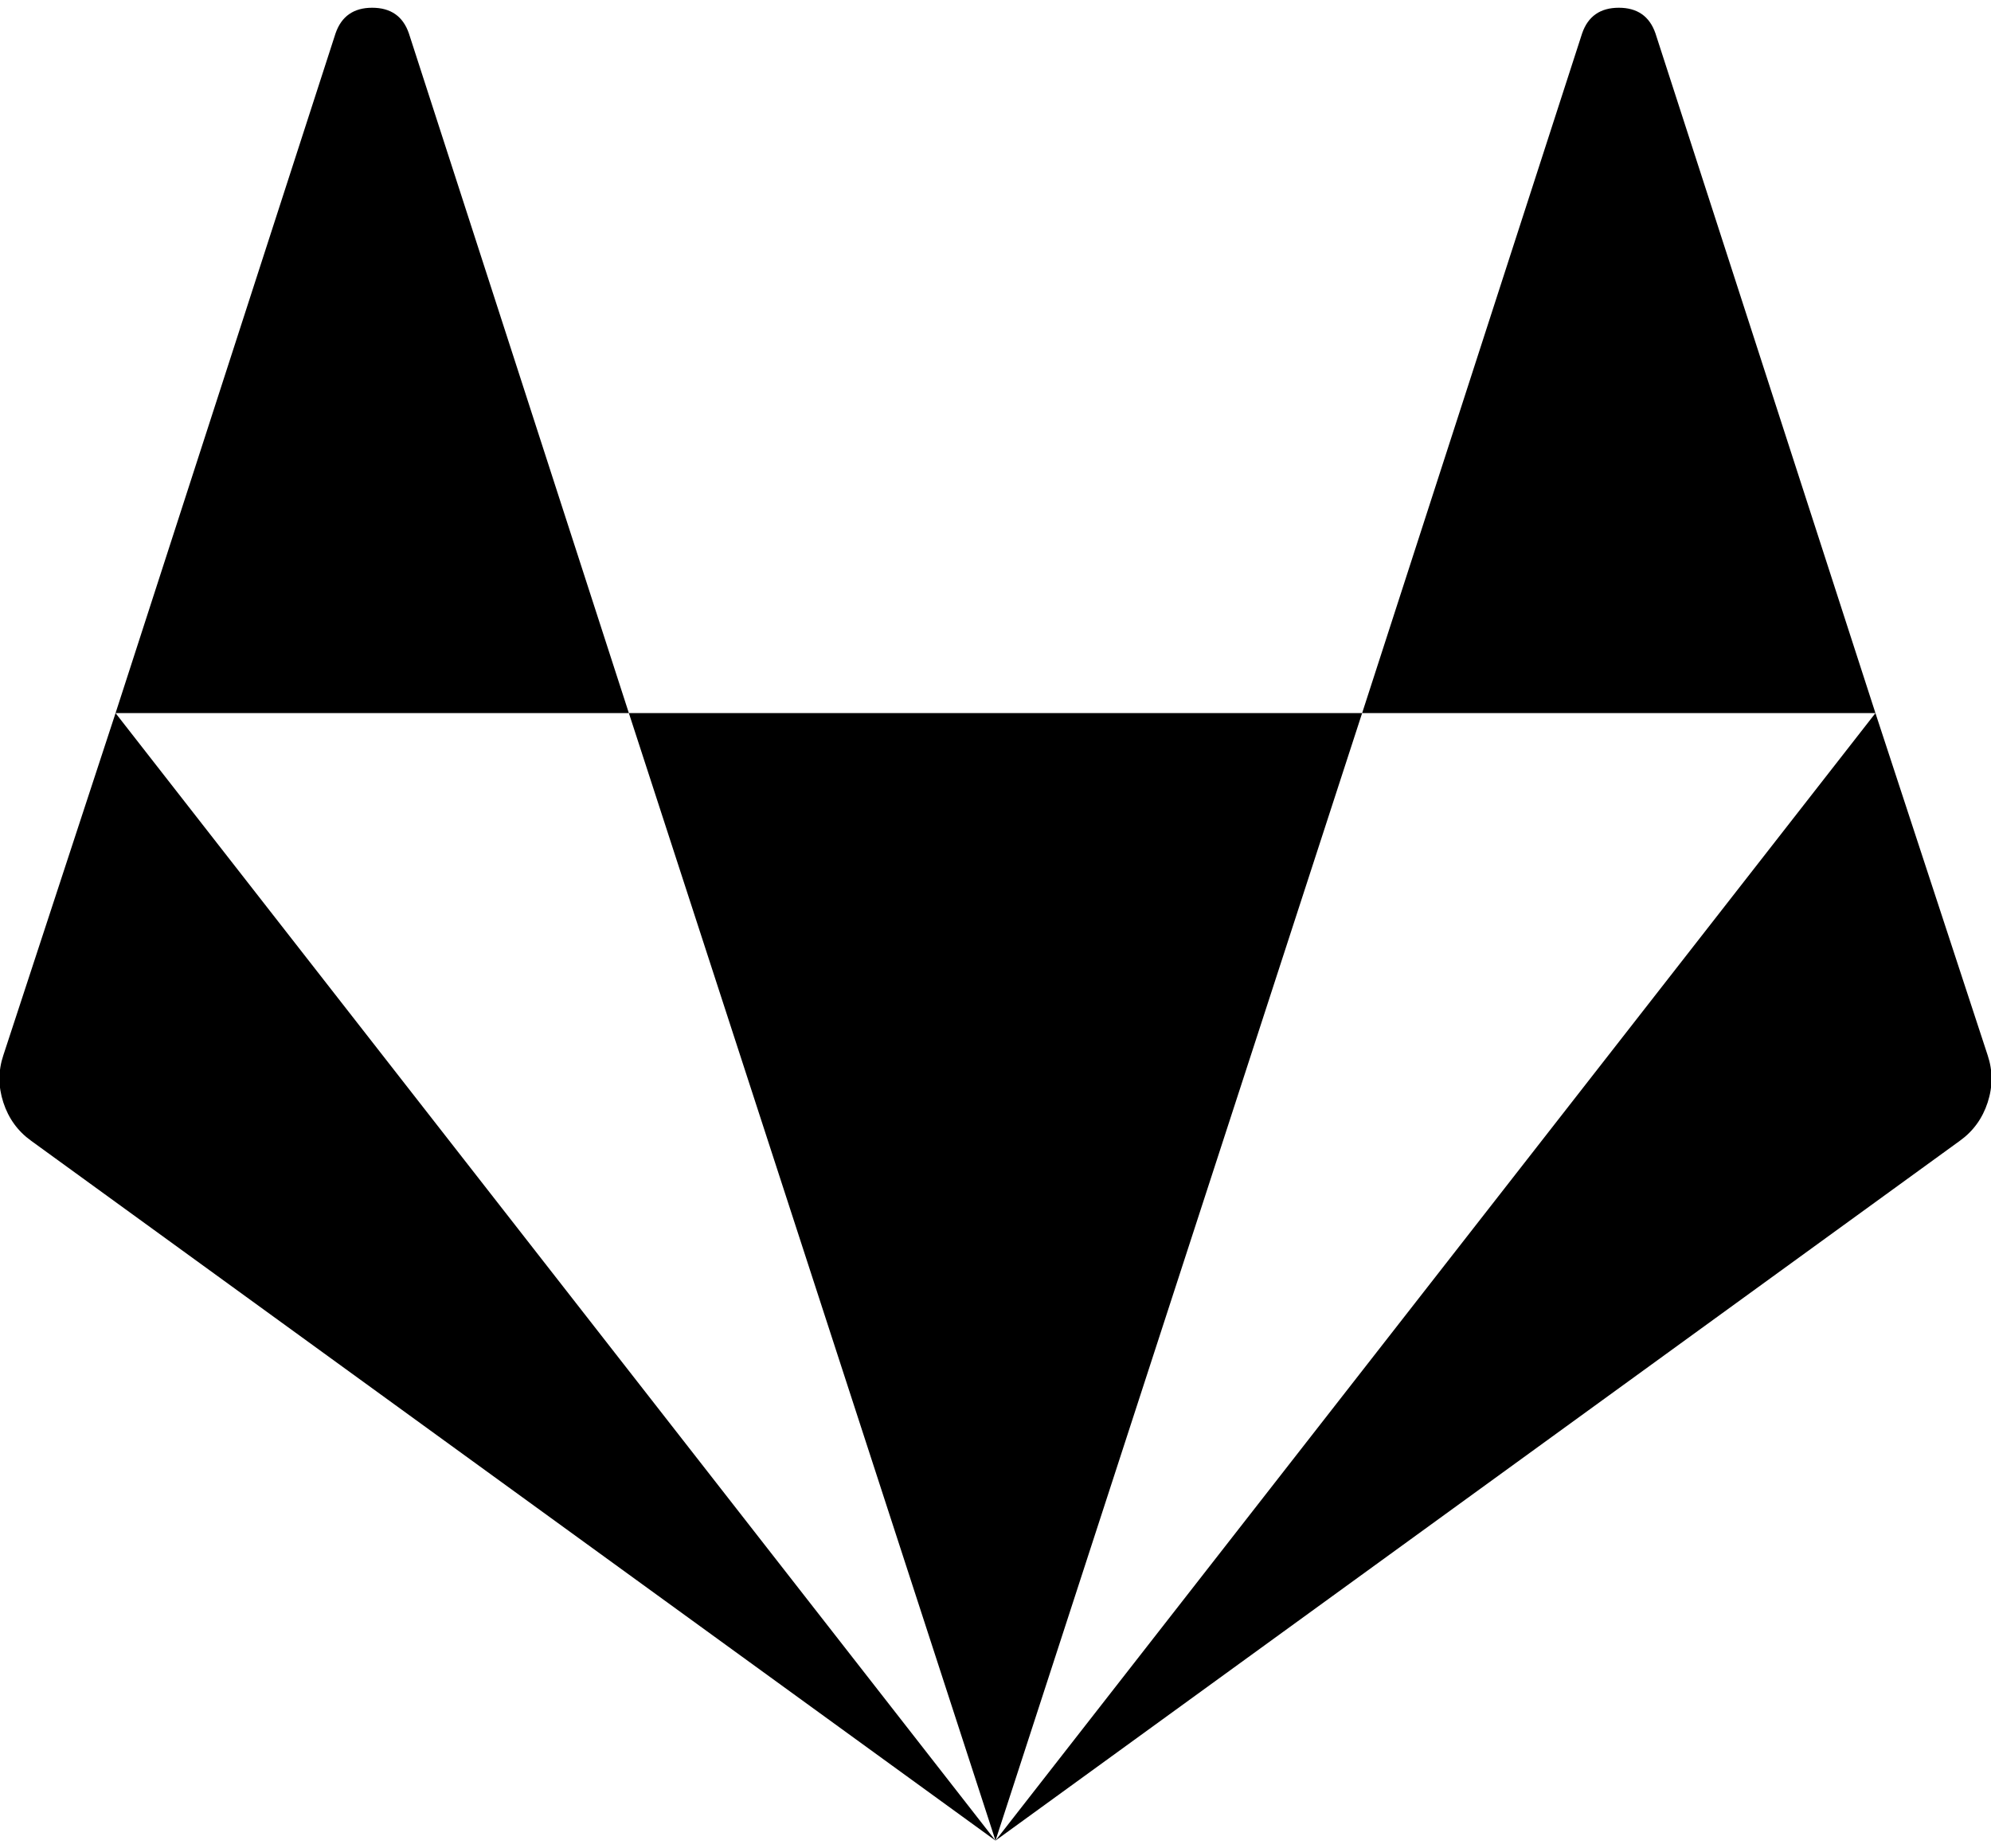 
<svg width="28" height="26" viewBox="0 0 28 26" fill="none" xmlns="http://www.w3.org/2000/svg">
<path d="M1.625 10.031L14 25.891L0.438 16.047C0.25 15.912 0.12 15.732 0.047 15.508C-0.026 15.284 -0.026 15.062 0.047 14.844L1.625 10.031ZM8.844 10.031H19.156L14 25.891L8.844 10.031ZM5.75 0.469L8.844 10.031H1.625L4.719 0.469C4.802 0.229 4.974 0.109 5.234 0.109C5.495 0.109 5.667 0.229 5.75 0.469ZM26.375 10.031L27.953 14.844C28.026 15.062 28.026 15.284 27.953 15.508C27.88 15.732 27.75 15.912 27.562 16.047L14 25.891L26.375 10.031ZM26.375 10.031H19.156L22.25 0.469C22.333 0.229 22.505 0.109 22.766 0.109C23.026 0.109 23.198 0.229 23.281 0.469L26.375 10.031Z" fill="currentColor"/>
</svg>
